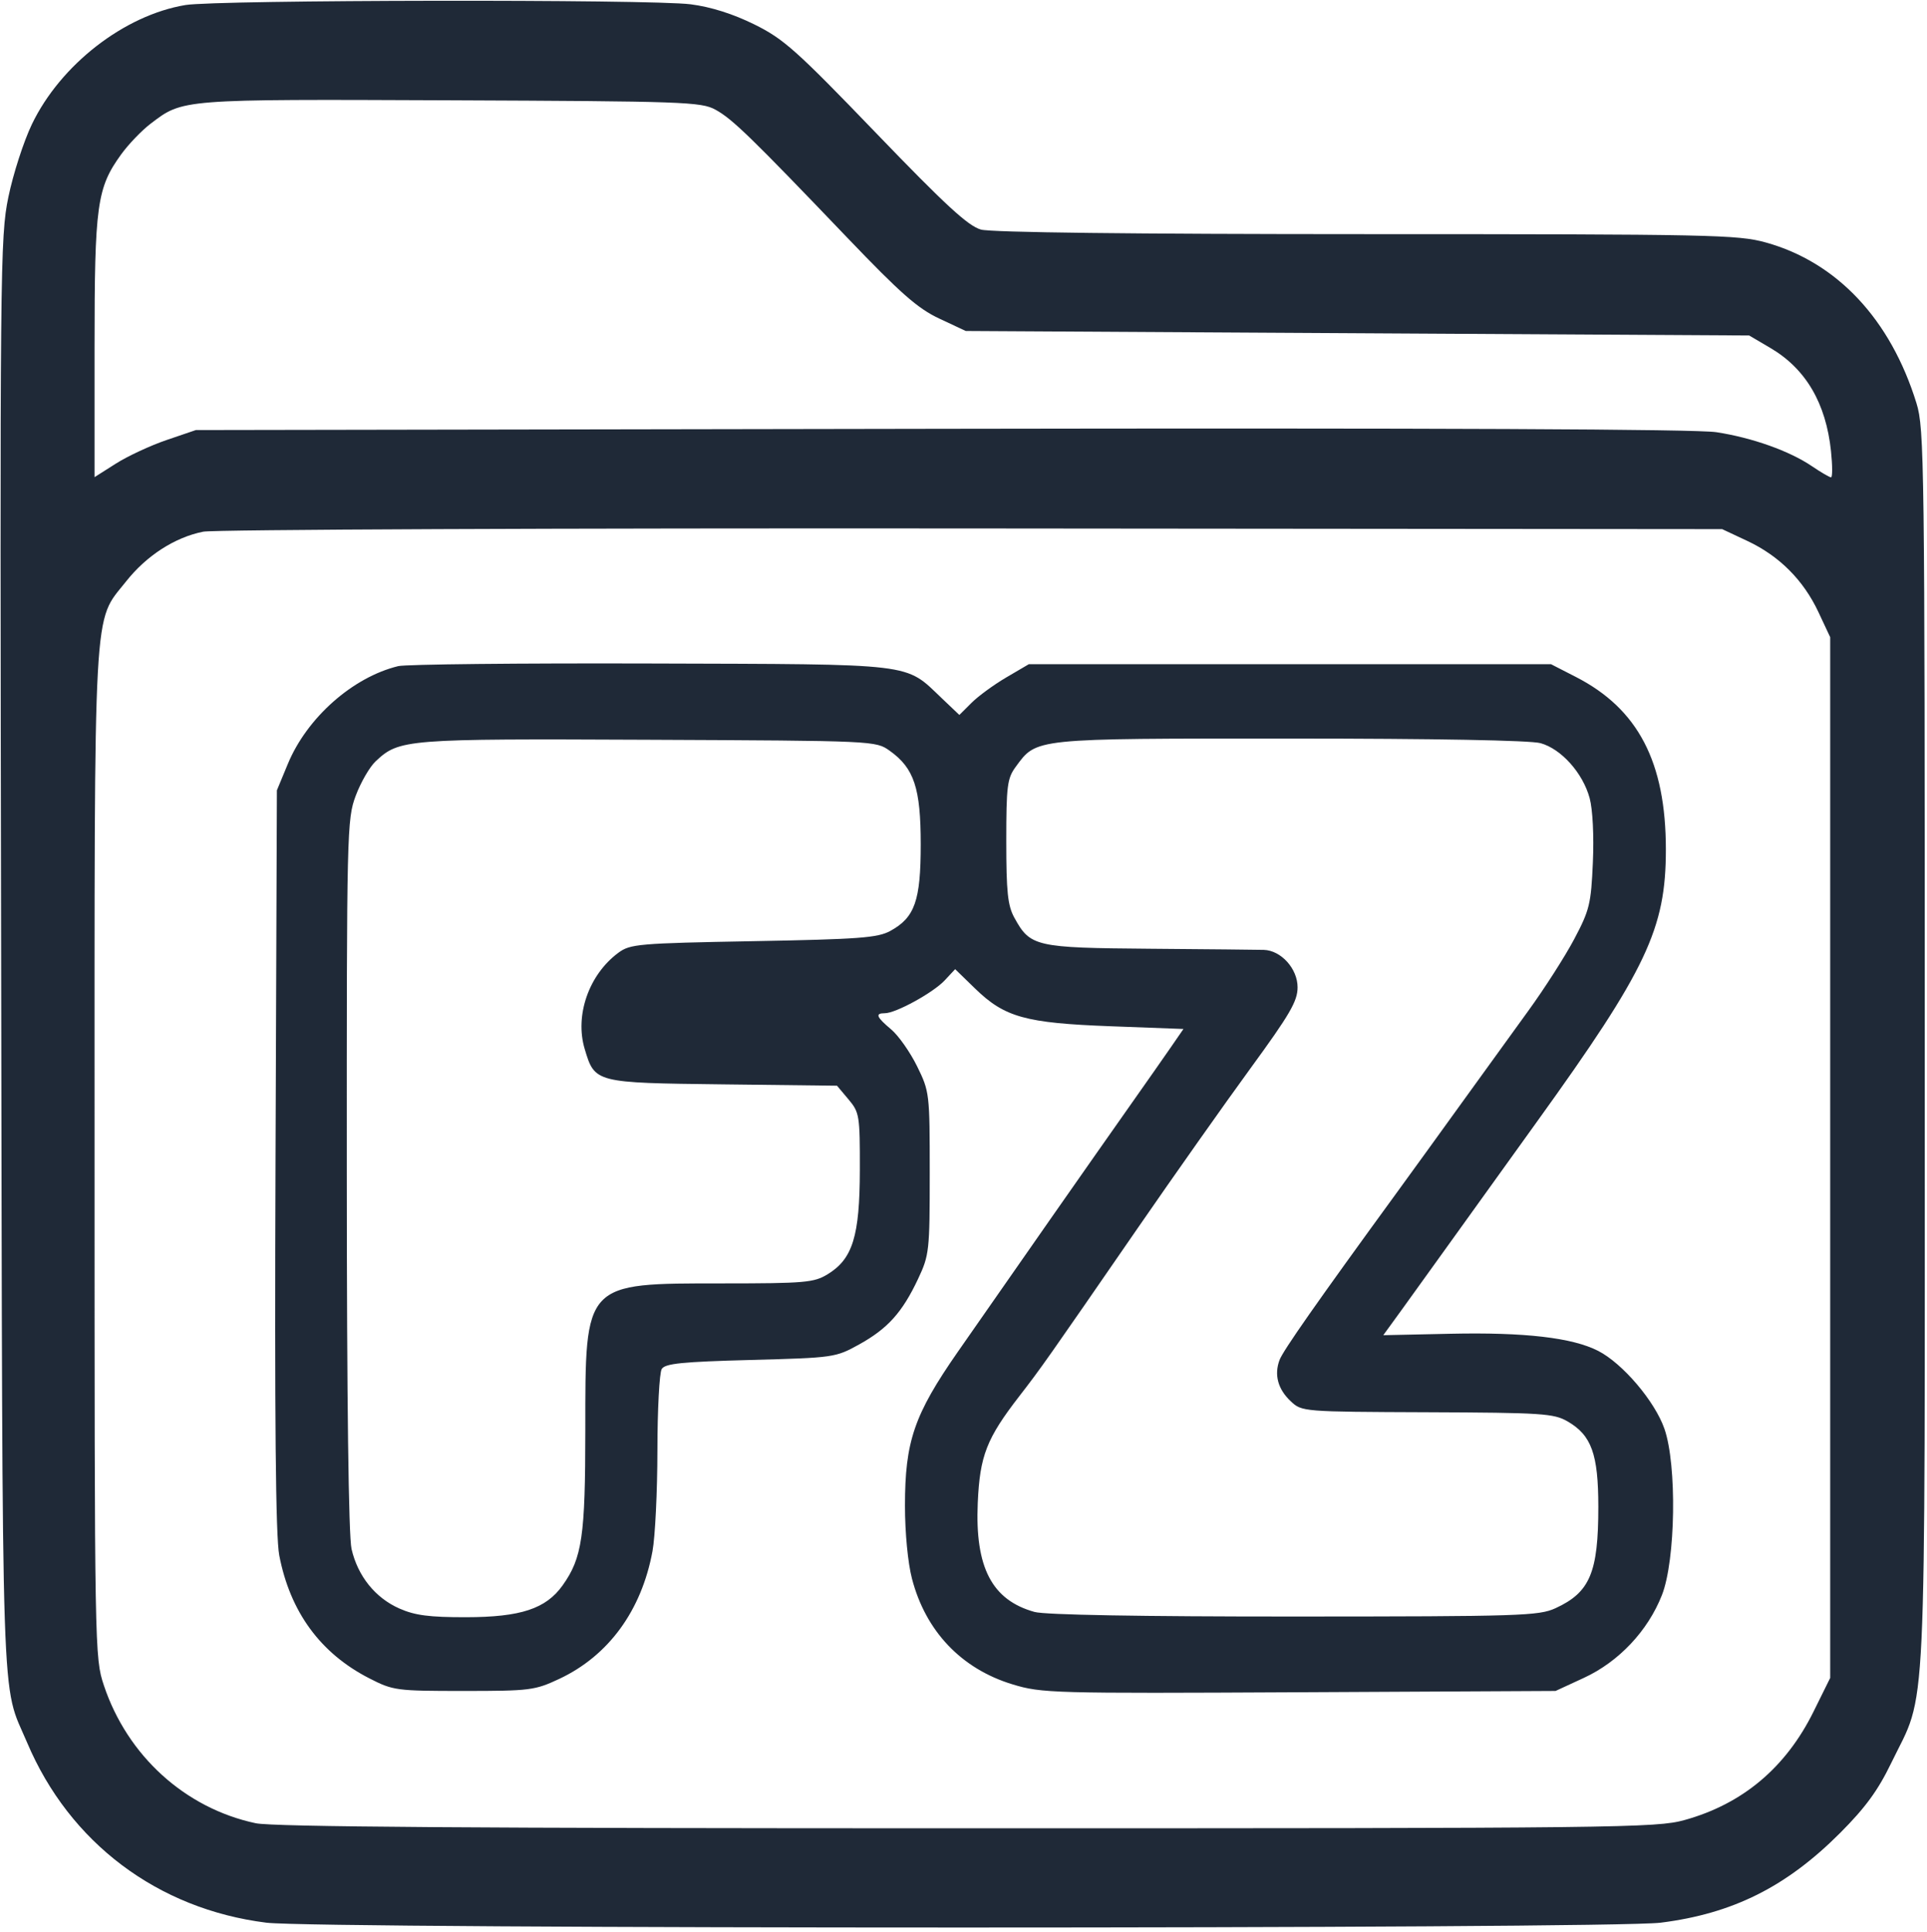<svg width="428" height="429" viewBox="0 0 428 429" fill="none" xmlns="http://www.w3.org/2000/svg">
<path fill-rule="evenodd" clip-rule="evenodd" d="M41.184 1.118C27.59 3.38 13.435 14.372 7.081 27.602C5.259 31.396 2.911 38.663 1.863 43.751C0.029 52.659 -0.031 58.917 0.255 212.251C0.577 385.663 0.162 373.135 6.038 387C15.451 409.213 35.021 423.934 59.162 426.961C70.549 428.389 357.451 428.389 368.838 426.961C384.849 424.954 396.764 418.998 408.701 407.038C414.314 401.413 417.106 397.595 420.035 391.538C428.083 374.891 427.5 387.277 427.5 233C427.5 102.437 427.407 95.2 425.665 89.552C419.914 70.918 408.023 58.233 392.189 53.843C385.982 52.122 380.131 52 303.522 51.994C251.571 51.991 220.172 51.62 217.876 50.982C215.037 50.194 209.984 45.543 194.533 29.496C176.854 11.137 174.061 8.645 167.555 5.43C162.806 3.083 157.913 1.536 153.399 0.954C144.527 -0.189 48.195 -0.048 41.184 1.118ZM158.885 24.345C162.631 26.388 166.721 30.356 188.154 52.748C200.04 65.165 203.84 68.507 208.625 70.748L214.5 73.5L301.5 74L388.5 74.5L393.216 77.272C401.084 81.897 405.563 89.529 406.68 100.212C407.013 103.395 407.016 106 406.687 106C406.358 106 404.46 104.895 402.469 103.544C397.46 100.144 389.204 97.203 381.227 95.976C376.739 95.286 319.416 95.035 209 95.221L43.5 95.5L37 97.714C33.425 98.932 28.363 101.284 25.75 102.942L21 105.956V77.159C21 45.48 21.518 41.726 26.922 34.267C28.54 32.033 31.468 28.982 33.43 27.486C40.66 21.971 39.934 22.028 100 22.273C151.813 22.485 155.725 22.623 158.885 24.345ZM388.086 120.12C395.187 123.45 400.55 128.813 403.88 135.914L406.5 141.5V257.052V372.604L402.818 380.052C396.656 392.516 387.058 400.589 374.144 404.17C367.88 405.907 359.757 406 214.821 406C105.478 406 60.593 405.68 56.799 404.875C41.13 401.548 28.298 389.906 23.078 374.282C21.024 368.133 21 366.797 21 256.213C21 131.455 20.614 138.463 28.001 129.118C32.533 123.385 38.841 119.319 45.147 118.066C47.541 117.591 124.425 117.269 216 117.351L382.5 117.5L388.086 120.12ZM88.44 147.924C78.335 150.386 68.19 159.371 63.936 169.627L61.5 175.5L61.196 257.5C60.981 315.533 61.222 341.22 62.023 345.385C64.436 357.94 71.166 367.137 82 372.684C87.333 375.414 87.972 375.5 103 375.5C117.708 375.5 118.791 375.364 124.196 372.83C135.153 367.694 142.482 357.664 144.922 344.464C145.515 341.257 146.007 331.178 146.015 322.066C146.024 312.955 146.456 304.825 146.976 304C147.743 302.784 151.484 302.405 166.711 302C185.225 301.507 185.578 301.457 190.833 298.546C197.169 295.036 200.41 291.431 203.91 284C206.397 278.719 206.5 277.785 206.5 260.5C206.5 242.808 206.452 242.402 203.699 236.796C202.158 233.659 199.571 229.975 197.949 228.61C194.628 225.816 194.308 225 196.533 225C198.964 225 207.275 220.439 209.823 217.707L212.146 215.216L216.565 219.511C223.144 225.905 227.732 227.182 246.676 227.893L262.852 228.5L260.094 232.5C258.577 234.7 254.321 240.775 250.636 246C243.155 256.608 224.567 283.189 212.733 300.202C203.03 314.153 201 320.067 201 334.395C201 340.359 201.642 347.05 202.549 350.54C205.59 362.243 213.524 370.583 224.903 374.039C231.376 376.005 233.666 376.068 288.559 375.789L345.5 375.5L351.8 372.591C359.539 369.017 366.012 362.148 369.129 354.202C372.171 346.445 372.486 325.326 369.68 317.28C367.544 311.157 360.385 302.747 354.945 299.972C349.207 297.044 338.632 295.821 322.148 296.178L307.237 296.5L311.368 290.81C313.641 287.68 318.174 281.38 321.443 276.81C324.712 272.239 333.707 259.725 341.432 249C365.716 215.284 370 206.236 370 188.658C370 169.226 363.837 157.412 350 150.319L344.5 147.5H286.5H228.5L223.5 150.432C220.75 152.045 217.28 154.58 215.79 156.066L213.08 158.766L209.195 155.071C200.872 147.153 203.938 147.519 144.5 147.34C115.35 147.251 90.123 147.515 88.44 147.924ZM197.627 166.73C203.032 170.586 204.5 175.021 204.5 187.5C204.5 200.026 203.189 203.751 197.733 206.733C194.94 208.259 190.8 208.568 167.32 209C141.731 209.471 139.975 209.622 137.32 211.592C130.787 216.438 127.628 225.478 129.863 232.937C132.118 240.465 132.114 240.464 160.554 240.798L185.903 241.096L188.451 244.125C190.893 247.026 190.999 247.687 190.978 259.827C190.953 274.514 189.385 279.576 183.808 282.976C180.783 284.82 178.79 284.993 160.5 284.998C129.588 285.006 130.004 284.561 130.002 317.591C130 341.169 129.299 345.963 124.962 352.054C121.259 357.253 115.646 359.106 103.537 359.125C95.342 359.138 92.162 358.723 88.695 357.189C83.346 354.823 79.467 349.996 78.081 343.98C77.419 341.108 77.04 311.253 77.024 260.788C77.001 184.358 77.058 181.919 79.01 176.702C80.116 173.747 82.098 170.317 83.415 169.079C88.682 164.131 89.892 164.036 144 164.276C194.465 164.5 194.502 164.502 197.627 166.73ZM342.168 165.03C346.777 166.31 351.562 171.667 353.071 177.237C353.752 179.751 354.046 185.612 353.787 191.522C353.384 200.727 353.047 202.114 349.655 208.522C347.624 212.36 343.019 219.55 339.423 224.5C335.826 229.45 329.155 238.675 324.598 245C320.041 251.325 313.526 260.325 310.12 265C292.386 289.34 284.954 299.95 284.187 302.022C282.968 305.32 283.834 308.496 286.684 311.171C289.153 313.489 289.301 313.501 316.998 313.608C342.535 313.708 345.105 313.876 348.165 315.642C353.484 318.714 354.997 322.91 354.998 334.601C355.001 349.207 353.144 353.609 345.5 357.119C341.777 358.829 337.762 358.957 287.5 358.972C253.37 358.983 232.132 358.609 229.781 357.956C220.316 355.327 216.539 348.082 217.166 333.754C217.624 323.276 219.118 319.444 226.428 310C231.25 303.77 232.408 302.126 252.654 272.777C260.726 261.075 272.027 245.068 277.765 237.206C286.522 225.211 288.2 222.322 288.2 219.241C288.2 215.104 284.537 211.05 280.694 210.933C279.487 210.896 268.131 210.783 255.458 210.683C229.914 210.48 228.816 210.228 225.271 203.741C223.821 201.087 223.5 198.023 223.5 186.823C223.5 174.566 223.715 172.854 225.571 170.323C230.295 163.884 229.148 164.003 286.5 164.007C318.724 164.01 339.895 164.399 342.168 165.03Z" fill="#1f2937"/>
</svg>